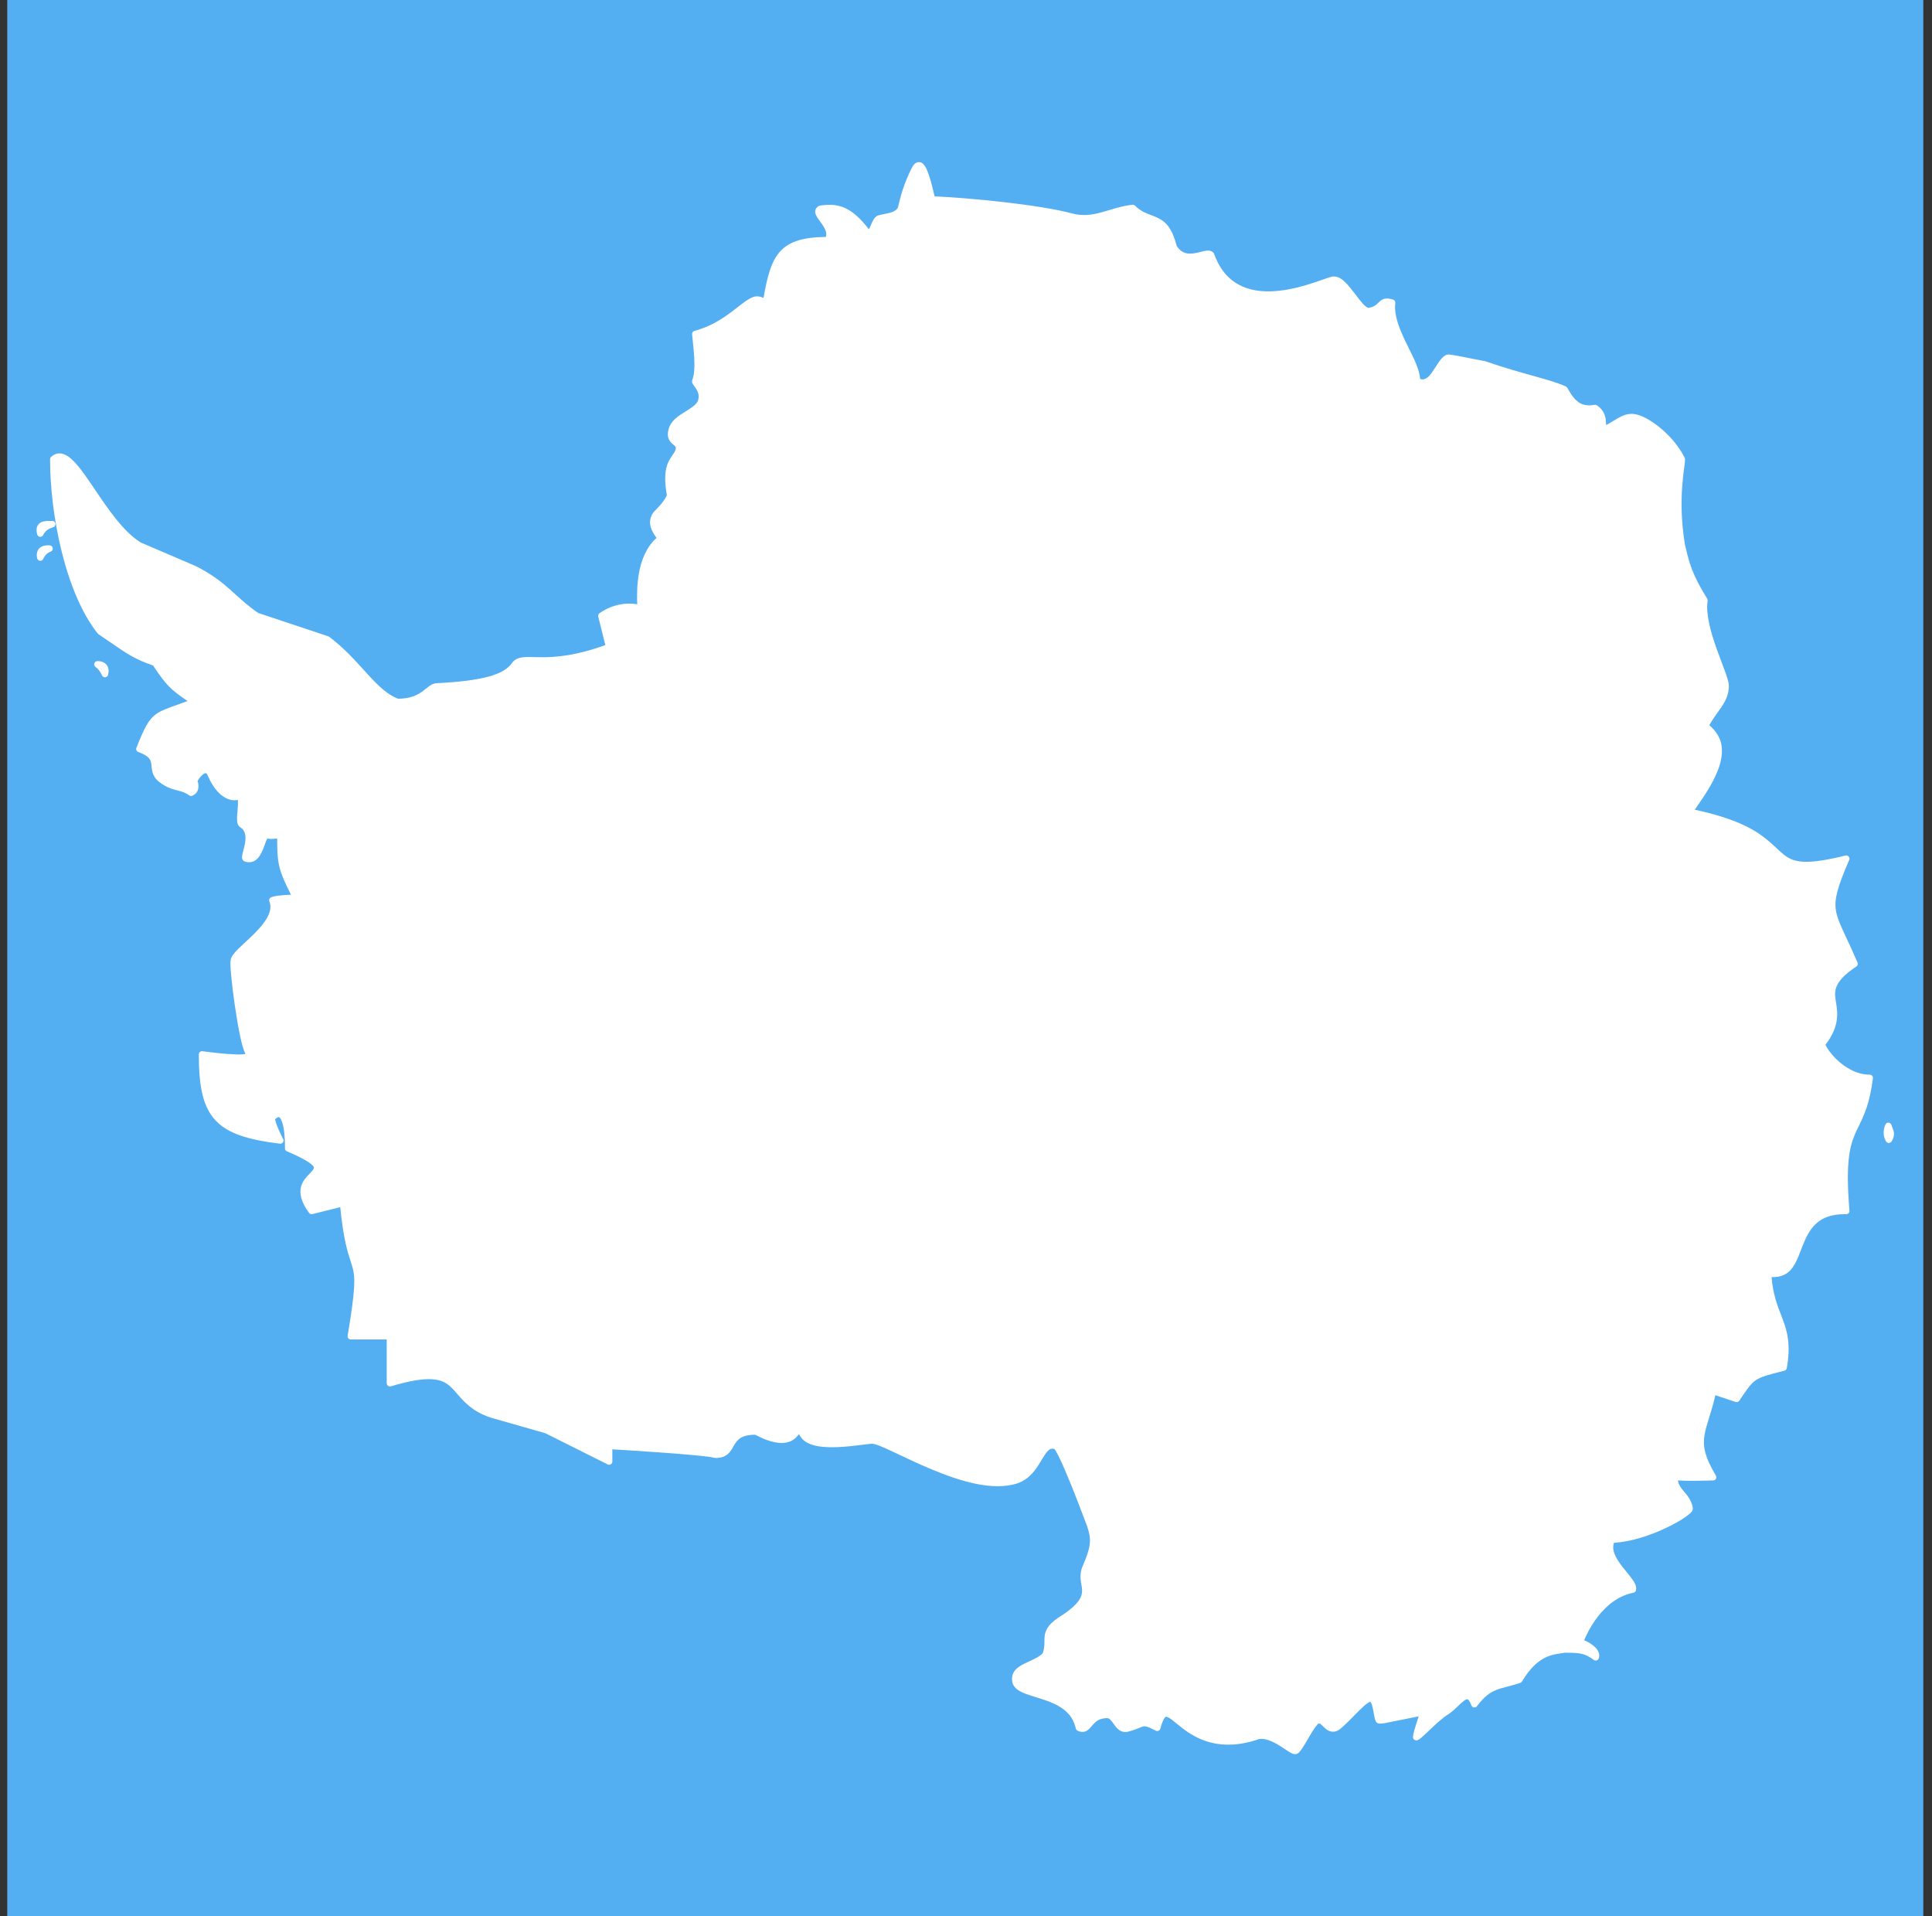 <svg width="121" height="120" viewBox="0 0 121 120" fill="none" xmlns="http://www.w3.org/2000/svg">
<rect x="0" y="0" width="121" height="120" fill="#333333" stroke="none"/>
<g clip-path="url(#clip0_451_2106)">
<path d="M120.455 0H0.455V120H120.455V0Z" fill="#54AEF2"/>
<path fill-rule="evenodd" clip-rule="evenodd" d="M57.295 10.252C57.374 10.183 57.492 10.135 57.604 10.154C57.773 10.183 57.868 10.304 57.948 10.436C58.029 10.568 58.098 10.733 58.167 10.931C58.291 11.289 58.411 11.775 58.535 12.297C60.671 12.385 65.159 12.824 67.136 13.365L67.134 13.364C67.827 13.545 68.394 13.457 68.985 13.297C69.144 13.255 69.304 13.206 69.468 13.157C69.914 13.023 70.386 12.88 70.924 12.822C70.954 12.819 70.984 12.822 71.012 12.832C71.04 12.842 71.066 12.858 71.087 12.879C71.429 13.221 71.756 13.344 72.09 13.47C72.226 13.521 72.363 13.573 72.503 13.639C72.744 13.755 72.987 13.923 73.193 14.207C73.392 14.481 73.558 14.866 73.698 15.406C73.868 15.663 74.046 15.783 74.232 15.841C74.422 15.899 74.629 15.89 74.838 15.854C74.955 15.834 75.07 15.804 75.182 15.776C75.27 15.754 75.356 15.732 75.439 15.715C75.533 15.697 75.624 15.683 75.722 15.693C75.819 15.702 75.934 15.747 76.007 15.84C76.02 15.857 76.03 15.875 76.037 15.895C76.432 16.984 77.049 17.59 77.768 17.92C78.488 18.25 79.323 18.296 80.135 18.205C80.947 18.114 81.731 17.886 82.339 17.683C82.522 17.622 82.689 17.564 82.837 17.512C82.935 17.478 83.025 17.446 83.106 17.419C83.207 17.384 83.293 17.357 83.368 17.337L83.373 17.336C83.439 17.319 83.49 17.306 83.574 17.316C83.839 17.324 84.057 17.485 84.26 17.684C84.467 17.887 84.665 18.144 84.857 18.394L84.896 18.446C85.073 18.678 85.243 18.901 85.392 19.058C85.551 19.225 85.681 19.281 85.703 19.281C86.06 19.218 86.177 19.102 86.312 18.968C86.328 18.952 86.344 18.936 86.361 18.92C86.443 18.842 86.549 18.75 86.701 18.712C86.854 18.674 87.028 18.692 87.249 18.761C87.293 18.775 87.332 18.804 87.357 18.844C87.383 18.883 87.393 18.93 87.388 18.977C87.29 19.749 87.659 20.636 88.077 21.492C88.13 21.601 88.184 21.709 88.237 21.816C88.575 22.493 88.894 23.135 88.945 23.73C89.04 23.765 89.225 23.807 89.472 23.577C89.604 23.454 89.76 23.213 89.917 22.968C89.953 22.913 89.99 22.856 90.026 22.802C90.122 22.655 90.219 22.515 90.329 22.404C90.439 22.292 90.576 22.189 90.757 22.2C90.762 22.2 90.767 22.201 90.773 22.201C91.272 22.273 91.6 22.34 91.975 22.417C92.252 22.473 92.556 22.535 92.973 22.608C92.98 22.609 92.986 22.61 92.992 22.612C92.996 22.613 93 22.614 93.004 22.616C94.295 23.057 95.277 23.33 96.067 23.55C96.898 23.781 97.518 23.954 98.067 24.201C98.107 24.219 98.14 24.25 98.161 24.288C98.395 24.716 98.618 25.02 98.872 25.192C99.126 25.364 99.419 25.428 99.872 25.352C99.922 25.343 99.974 25.355 100.017 25.383C100.471 25.689 100.56 26.101 100.575 26.371C100.576 26.389 100.577 26.406 100.577 26.422C100.582 26.519 100.586 26.586 100.592 26.618C100.764 26.527 100.918 26.434 101.063 26.346C101.272 26.22 101.463 26.105 101.663 26.022C102.028 25.872 102.446 25.866 102.97 26.128C103.999 26.642 104.998 27.641 105.512 28.669C105.526 28.697 105.533 28.728 105.533 28.759C105.533 28.884 105.512 29.043 105.484 29.255C105.477 29.307 105.47 29.362 105.462 29.42C105.424 29.718 105.379 30.096 105.349 30.55C105.288 31.456 105.288 32.664 105.53 34.115C105.554 34.212 105.577 34.307 105.599 34.4C105.805 35.253 105.984 35.993 106.92 37.487C106.946 37.528 106.956 37.577 106.948 37.625C106.82 38.412 107.133 39.558 107.497 40.584C107.603 40.885 107.713 41.176 107.815 41.447C107.887 41.639 107.956 41.821 108.017 41.99C108.165 42.397 108.276 42.708 108.276 42.964C108.276 43.508 108.054 43.928 107.788 44.312C107.727 44.401 107.663 44.49 107.599 44.58C107.413 44.841 107.222 45.109 107.056 45.412C107.477 45.779 107.738 46.202 107.813 46.655C107.898 47.163 107.796 47.688 107.604 48.199C107.289 49.039 106.741 49.837 106.285 50.501C106.237 50.571 106.191 50.638 106.145 50.705C107.811 51.064 108.954 51.496 109.731 51.939C110.455 52.353 110.901 52.772 111.264 53.113C111.316 53.161 111.366 53.208 111.414 53.253C111.806 53.615 112.105 53.853 112.679 53.938C113.254 54.023 114.122 53.939 115.582 53.574C115.618 53.565 115.656 53.566 115.692 53.578C115.727 53.589 115.759 53.61 115.783 53.639C115.807 53.667 115.823 53.701 115.828 53.738C115.834 53.775 115.829 53.813 115.815 53.847C115.082 55.557 114.865 56.3 114.985 57.03C115.063 57.502 115.295 58.001 115.65 58.761C115.844 59.176 116.074 59.669 116.335 60.279C116.354 60.322 116.356 60.37 116.343 60.414C116.33 60.459 116.301 60.498 116.262 60.524C115.543 61.003 115.202 61.387 115.051 61.709C114.899 62.031 114.918 62.309 114.97 62.649C114.976 62.684 114.981 62.721 114.987 62.758C115.091 63.41 115.225 64.258 114.33 65.421C114.331 65.423 114.331 65.424 114.331 65.425C114.332 65.426 114.332 65.427 114.333 65.431C114.353 65.481 114.395 65.563 114.456 65.659C114.578 65.85 114.775 66.102 115.03 66.347C115.539 66.838 116.27 67.298 117.102 67.298C117.13 67.298 117.158 67.304 117.184 67.316C117.21 67.328 117.233 67.345 117.252 67.366C117.27 67.387 117.284 67.412 117.293 67.439C117.301 67.466 117.304 67.495 117.3 67.523C117.103 69.1 116.739 69.847 116.42 70.502C116.336 70.673 116.256 70.838 116.182 71.01C115.826 71.84 115.586 72.891 115.83 75.818C115.832 75.846 115.829 75.874 115.82 75.901C115.81 75.927 115.796 75.951 115.777 75.972C115.757 75.992 115.734 76.008 115.708 76.019C115.682 76.03 115.655 76.035 115.627 76.035C114.7 76.016 114.136 76.263 113.737 76.63C113.337 76.996 113.099 77.502 112.893 78.019C112.857 78.111 112.822 78.202 112.787 78.293C112.624 78.719 112.464 79.134 112.205 79.459C111.933 79.801 111.513 80.003 110.952 79.972C111.041 81.039 111.3 81.71 111.549 82.352C111.584 82.441 111.618 82.529 111.651 82.618C111.945 83.396 112.163 84.229 111.905 85.677C111.898 85.715 111.88 85.751 111.854 85.779C111.828 85.807 111.794 85.827 111.756 85.836C110.776 86.082 110.305 86.205 109.98 86.422C109.655 86.639 109.422 86.979 108.932 87.715C108.907 87.751 108.872 87.779 108.83 87.793C108.789 87.807 108.744 87.808 108.702 87.794L107.432 87.37C107.308 87.923 107.165 88.383 107.039 88.785C106.916 89.182 106.809 89.523 106.756 89.843C106.64 90.536 106.743 91.201 107.466 92.405C107.484 92.434 107.493 92.469 107.494 92.503C107.495 92.538 107.486 92.573 107.47 92.603C107.453 92.634 107.429 92.659 107.399 92.678C107.37 92.696 107.336 92.706 107.301 92.707C107.301 92.707 106.824 92.723 106.278 92.73C105.83 92.737 105.413 92.729 105.083 92.71C105.125 92.942 105.235 93.13 105.416 93.341C105.429 93.356 105.441 93.371 105.455 93.387C105.678 93.648 105.947 93.96 106.021 94.438C106.025 94.463 106.024 94.487 106.019 94.512C105.99 94.645 105.924 94.703 105.841 94.775C105.831 94.784 105.821 94.792 105.81 94.802C105.713 94.888 105.586 94.981 105.432 95.083C105.123 95.286 104.703 95.518 104.219 95.741C103.295 96.166 102.143 96.551 101.08 96.614C101.012 96.828 101.018 97.041 101.102 97.272C101.2 97.54 101.386 97.82 101.591 98.089C101.681 98.206 101.774 98.32 101.865 98.432C101.983 98.576 102.096 98.716 102.193 98.85C102.366 99.087 102.518 99.311 102.464 99.581C102.456 99.62 102.437 99.656 102.409 99.683C102.381 99.711 102.345 99.73 102.306 99.738C100.346 100.117 99.382 102.307 99.215 102.717C99.232 102.725 99.249 102.732 99.266 102.739C99.36 102.78 99.462 102.824 99.635 102.94C99.781 103.039 99.927 103.155 100.032 103.303C100.138 103.452 100.203 103.661 100.125 103.86C100.114 103.888 100.096 103.914 100.074 103.934C100.051 103.955 100.024 103.97 99.995 103.978C99.965 103.987 99.934 103.989 99.904 103.983C99.874 103.978 99.845 103.966 99.821 103.948C99.519 103.727 99.307 103.622 99.046 103.564C98.788 103.506 98.468 103.497 97.987 103.496C97.898 103.516 97.804 103.53 97.703 103.544C97.469 103.578 97.2 103.616 96.887 103.752C96.423 103.954 95.874 104.363 95.318 105.302C95.293 105.343 95.254 105.374 95.208 105.389C94.905 105.49 94.641 105.558 94.405 105.619C94.141 105.687 93.913 105.746 93.704 105.831C93.309 105.991 92.962 106.235 92.5 106.847C92.478 106.876 92.449 106.899 92.415 106.912C92.381 106.926 92.345 106.93 92.309 106.924C92.273 106.919 92.24 106.903 92.212 106.88C92.184 106.857 92.163 106.827 92.151 106.793C92.054 106.516 91.957 106.43 91.919 106.416C91.882 106.401 91.816 106.413 91.689 106.503C91.587 106.576 91.469 106.689 91.338 106.816C91.145 107.002 90.922 107.217 90.674 107.373C90.331 107.589 89.897 107.99 89.539 108.332C89.505 108.363 89.473 108.395 89.441 108.425C89.301 108.559 89.175 108.679 89.068 108.773C89.003 108.83 88.946 108.877 88.891 108.914C88.863 108.933 88.836 108.949 88.8 108.964L88.796 108.965C88.759 108.98 88.706 109.001 88.622 108.97C88.581 108.955 88.545 108.927 88.522 108.89C88.498 108.852 88.487 108.808 88.492 108.764C88.513 108.534 88.629 108.165 88.742 107.813C88.783 107.683 88.801 107.63 88.824 107.563C88.832 107.539 88.841 107.514 88.852 107.482L86.738 107.905C86.734 107.906 86.73 107.907 86.726 107.907C86.724 107.908 86.721 107.908 86.718 107.908C86.718 107.908 86.691 107.911 86.639 107.916C86.588 107.921 86.513 107.929 86.417 107.939H86.416C86.343 107.946 86.267 107.91 86.227 107.873C86.188 107.837 86.169 107.802 86.154 107.77C86.123 107.704 86.107 107.641 86.091 107.568C86.072 107.484 86.055 107.39 86.038 107.292C86.026 107.221 86.013 107.148 85.999 107.076C85.966 106.906 85.922 106.741 85.875 106.645C85.851 106.598 85.827 106.57 85.817 106.562C85.807 106.554 85.82 106.559 85.813 106.559C85.811 106.56 85.628 106.652 85.439 106.819C85.251 106.986 85.029 107.211 84.805 107.439L84.78 107.465C84.565 107.685 84.35 107.905 84.154 108.08C84.141 108.091 84.129 108.102 84.116 108.113C83.931 108.28 83.782 108.413 83.568 108.439C83.409 108.459 83.262 108.414 83.151 108.348C83.041 108.283 82.959 108.201 82.888 108.13L82.886 108.127C82.814 108.055 82.752 107.995 82.703 107.962C82.655 107.931 82.631 107.923 82.588 107.928C82.595 107.927 82.594 107.928 82.586 107.932C82.577 107.938 82.556 107.95 82.532 107.973C82.489 108.014 82.432 108.081 82.371 108.164C82.249 108.331 82.111 108.56 81.975 108.792C81.949 108.837 81.923 108.881 81.897 108.925C81.788 109.112 81.682 109.294 81.584 109.445C81.523 109.538 81.466 109.618 81.406 109.686C81.401 109.691 81.397 109.697 81.392 109.702C81.338 109.764 81.287 109.823 81.166 109.844C81.056 109.863 80.985 109.831 80.913 109.798L80.909 109.796C80.835 109.762 80.761 109.718 80.679 109.667C80.611 109.624 80.539 109.576 80.462 109.525C80.356 109.454 80.241 109.378 80.121 109.304C79.708 109.051 79.236 108.838 78.858 108.902C76.401 109.755 74.902 108.886 73.998 108.179C73.886 108.091 73.782 108.006 73.686 107.927C73.589 107.848 73.501 107.776 73.421 107.714C73.262 107.593 73.134 107.524 73.071 107.512L73.062 107.51C73.007 107.5 72.998 107.498 72.929 107.592C72.856 107.691 72.762 107.906 72.671 108.251C72.663 108.28 72.649 108.307 72.63 108.33C72.61 108.353 72.586 108.371 72.558 108.383C72.53 108.395 72.5 108.401 72.47 108.4C72.44 108.399 72.411 108.391 72.384 108.377C72.136 108.245 71.966 108.169 71.848 108.134C71.729 108.099 71.669 108.099 71.593 108.115C71.536 108.127 71.465 108.157 71.369 108.196C71.215 108.26 70.996 108.35 70.665 108.437L70.664 108.437C70.452 108.492 70.248 108.444 70.103 108.345C69.959 108.246 69.863 108.114 69.775 107.993C69.767 107.981 69.759 107.97 69.751 107.959C69.674 107.851 69.603 107.752 69.535 107.688C69.461 107.618 69.408 107.59 69.321 107.593C68.801 107.607 68.6 107.831 68.396 108.064C68.38 108.082 68.364 108.101 68.348 108.119C68.263 108.219 68.177 108.319 68.049 108.391C67.897 108.477 67.68 108.48 67.482 108.377C67.456 108.364 67.433 108.345 67.416 108.322C67.398 108.299 67.385 108.272 67.379 108.244C67.259 107.713 66.996 107.353 66.652 107.076C66.308 106.799 65.878 106.612 65.444 106.462C65.259 106.398 65.075 106.341 64.895 106.286C64.651 106.212 64.418 106.14 64.208 106.058C63.844 105.916 63.521 105.735 63.414 105.393C63.413 105.389 63.412 105.385 63.411 105.381C63.337 105.077 63.408 104.802 63.565 104.607C63.722 104.412 63.941 104.286 64.17 104.175C64.263 104.13 64.357 104.086 64.45 104.043C64.805 103.878 65.142 103.722 65.307 103.518C65.408 103.246 65.409 103.03 65.411 102.809C65.412 102.681 65.412 102.552 65.432 102.409C65.461 102.21 65.542 101.995 65.721 101.782C65.898 101.572 66.165 101.358 66.575 101.113C67.089 100.765 67.39 100.477 67.557 100.239C67.725 100.001 67.768 99.817 67.771 99.626C67.773 99.504 67.751 99.374 67.727 99.234C67.678 98.937 67.62 98.594 67.763 98.181C67.764 98.177 67.766 98.172 67.768 98.168C68.096 97.4 68.249 96.943 68.263 96.528C68.276 96.114 68.152 95.71 67.879 95.034C67.878 95.033 67.878 95.031 67.877 95.029C67.877 95.029 67.468 93.928 67.019 92.829C66.795 92.279 66.56 91.729 66.365 91.322C66.267 91.119 66.178 90.951 66.11 90.842C66.078 90.791 66.052 90.756 66.035 90.738C65.859 90.692 65.772 90.726 65.649 90.839C65.522 90.955 65.388 91.17 65.236 91.423L65.227 91.439C64.925 91.942 64.535 92.595 63.75 92.879C63.748 92.88 63.746 92.881 63.745 92.881C62.173 93.405 60.112 92.751 58.319 92.002C57.596 91.7 56.916 91.379 56.335 91.104C56.196 91.038 56.063 90.975 55.936 90.916C55.607 90.761 55.321 90.631 55.094 90.541C54.868 90.452 54.691 90.409 54.641 90.409C54.516 90.412 54.273 90.442 53.971 90.479C53.852 90.494 53.723 90.51 53.589 90.526C53.112 90.582 52.553 90.636 52.016 90.629C51.478 90.622 50.963 90.559 50.56 90.348C50.331 90.227 50.153 90.037 50.041 89.801C49.899 89.998 49.736 90.153 49.546 90.24C49.212 90.392 48.847 90.383 48.515 90.316C48.183 90.25 47.877 90.124 47.645 90.016C47.547 89.971 47.463 89.93 47.398 89.897C47.385 89.891 47.373 89.885 47.361 89.879C47.33 89.864 47.307 89.853 47.291 89.845C46.844 89.849 46.568 89.933 46.384 90.048C46.196 90.165 46.088 90.318 45.982 90.495C45.962 90.529 45.942 90.563 45.922 90.598C45.836 90.748 45.745 90.908 45.597 91.043C45.415 91.211 45.145 91.314 44.778 91.297C44.759 91.296 44.741 91.293 44.724 91.287C44.689 91.275 44.523 91.243 44.305 91.215C44.086 91.187 43.803 91.157 43.479 91.127C42.832 91.066 42.022 91.003 41.231 90.947C39.804 90.845 38.616 90.775 38.372 90.761L38.351 90.759V91.527C38.351 91.561 38.342 91.595 38.326 91.624C38.309 91.654 38.285 91.679 38.256 91.697C38.227 91.715 38.194 91.725 38.16 91.727C38.126 91.728 38.092 91.721 38.062 91.706L34.156 89.752L30.741 88.777C30.738 88.776 30.735 88.775 30.732 88.774C29.592 88.394 29.064 87.784 28.634 87.287C28.488 87.118 28.354 86.962 28.21 86.833C27.927 86.578 27.618 86.406 27.059 86.371C26.501 86.335 25.692 86.451 24.479 86.815C24.449 86.824 24.417 86.826 24.386 86.82C24.356 86.815 24.327 86.802 24.302 86.784C24.277 86.765 24.256 86.741 24.242 86.713C24.228 86.685 24.221 86.654 24.221 86.623V83.881H21.97C21.941 83.881 21.912 83.875 21.885 83.863C21.859 83.85 21.836 83.833 21.817 83.811C21.798 83.788 21.785 83.762 21.777 83.734C21.769 83.706 21.767 83.677 21.772 83.648C22.017 82.18 22.138 81.264 22.176 80.643C22.213 80.021 22.17 79.701 22.083 79.382C22.05 79.261 22.01 79.139 21.965 79.001C21.779 78.43 21.506 77.596 21.308 75.593L19.566 76.029C19.528 76.039 19.487 76.037 19.45 76.023C19.413 76.01 19.38 75.986 19.357 75.954C18.845 75.263 18.741 74.722 18.858 74.3C18.959 73.937 19.201 73.689 19.389 73.498C19.419 73.467 19.449 73.437 19.475 73.409C19.571 73.307 19.633 73.221 19.65 73.171L19.651 73.169C19.668 73.12 19.673 73.104 19.611 73.021C19.486 72.853 19.009 72.537 17.968 72.096C17.931 72.08 17.9 72.054 17.878 72.02C17.857 71.986 17.845 71.947 17.846 71.907C17.846 71.907 17.863 71.184 17.756 70.606C17.702 70.316 17.602 70.068 17.525 69.992C17.486 69.954 17.475 69.951 17.436 69.956C17.402 69.96 17.322 70.004 17.229 70.081C17.231 70.104 17.233 70.134 17.246 70.184C17.277 70.308 17.342 70.483 17.414 70.654C17.56 70.996 17.733 71.329 17.733 71.329C17.75 71.361 17.758 71.397 17.756 71.434C17.753 71.47 17.741 71.505 17.721 71.535C17.7 71.565 17.671 71.589 17.638 71.604C17.604 71.619 17.567 71.624 17.531 71.62C15.556 71.373 14.276 71.003 13.486 70.147C12.696 69.292 12.452 68.005 12.452 66.027C12.452 65.999 12.458 65.97 12.47 65.944C12.482 65.918 12.499 65.895 12.521 65.876C12.543 65.858 12.568 65.844 12.595 65.835C12.623 65.827 12.652 65.825 12.68 65.829C12.68 65.829 13.485 65.944 14.247 66C14.629 66.029 15.002 66.042 15.241 66.022C15.296 66.018 15.319 66.012 15.345 66.005C15.353 66.003 15.361 66.001 15.37 65.999C15.245 65.741 15.146 65.38 15.041 64.892C14.921 64.328 14.806 63.648 14.709 62.982C14.612 62.315 14.532 61.662 14.484 61.152C14.459 60.898 14.443 60.679 14.435 60.511C14.432 60.426 14.431 60.355 14.432 60.294C14.433 60.287 14.433 60.28 14.433 60.273C14.434 60.235 14.434 60.204 14.444 60.164C14.445 60.02 14.514 59.903 14.596 59.788C14.686 59.662 14.806 59.534 14.944 59.397C15.073 59.27 15.218 59.136 15.37 58.995C15.547 58.831 15.734 58.658 15.914 58.479C16.249 58.145 16.561 57.787 16.747 57.438C16.933 57.089 16.994 56.767 16.871 56.445C16.862 56.42 16.857 56.394 16.858 56.367C16.859 56.341 16.865 56.315 16.876 56.291C16.887 56.266 16.903 56.245 16.922 56.227C16.941 56.209 16.964 56.195 16.989 56.186C17.234 56.096 17.596 56.067 17.925 56.045C18.043 56.038 18.089 56.036 18.149 56.035C18.171 56.035 18.194 56.034 18.224 56.033C17.443 54.461 17.363 54.123 17.359 52.511C17.323 52.514 17.285 52.517 17.247 52.519C17.181 52.523 17.116 52.527 17.068 52.532C16.97 52.543 16.856 52.53 16.739 52.511C16.724 52.535 16.705 52.57 16.68 52.631C16.657 52.69 16.632 52.759 16.605 52.835C16.562 52.953 16.514 53.087 16.457 53.22C16.363 53.44 16.249 53.663 16.063 53.824C15.877 53.984 15.591 54.053 15.305 53.939C15.274 53.926 15.247 53.907 15.226 53.881C15.145 53.783 15.154 53.697 15.162 53.624C15.162 53.62 15.163 53.616 15.163 53.612C15.171 53.536 15.189 53.461 15.21 53.376C15.22 53.338 15.23 53.298 15.241 53.257C15.277 53.117 15.318 52.963 15.344 52.806C15.379 52.603 15.388 52.399 15.348 52.229C15.307 52.058 15.227 51.921 15.049 51.807L15.048 51.806C14.884 51.699 14.857 51.524 14.847 51.362C14.837 51.2 14.852 51.021 14.871 50.836C14.901 50.545 14.91 50.296 14.902 50.094C14.76 50.116 14.588 50.131 14.384 50.072C13.937 49.943 13.411 49.518 12.979 48.494C12.915 48.412 12.895 48.413 12.851 48.421C12.805 48.43 12.719 48.481 12.637 48.561C12.5 48.694 12.41 48.849 12.378 48.904C12.376 48.908 12.374 48.911 12.373 48.913C12.376 48.923 12.379 48.933 12.383 48.943C12.403 49 12.424 49.062 12.428 49.191C12.432 49.3 12.42 49.425 12.361 49.547C12.301 49.669 12.184 49.781 12.028 49.835C11.997 49.845 11.965 49.848 11.933 49.843C11.901 49.839 11.87 49.826 11.845 49.807C11.59 49.62 11.377 49.566 11.117 49.5C11.09 49.493 11.062 49.486 11.033 49.479C10.733 49.401 10.376 49.287 9.953 48.952C9.724 48.77 9.605 48.558 9.551 48.361C9.514 48.226 9.502 48.101 9.492 47.989C9.487 47.937 9.482 47.888 9.476 47.842C9.454 47.696 9.422 47.587 9.318 47.468C9.214 47.35 9.022 47.219 8.662 47.092C8.637 47.083 8.614 47.069 8.594 47.05C8.574 47.032 8.558 47.01 8.547 46.985C8.536 46.961 8.53 46.934 8.529 46.907C8.528 46.88 8.533 46.854 8.543 46.829C9.035 45.598 9.295 45.061 9.777 44.717C10.09 44.494 10.495 44.35 11.066 44.147C11.271 44.074 11.496 43.994 11.746 43.9C10.698 43.19 10.412 42.915 9.584 41.673C8.45 41.287 7.875 40.889 6.981 40.27C6.739 40.102 6.473 39.918 6.166 39.714C6.149 39.702 6.134 39.688 6.121 39.672C4.099 37.144 3.135 32.23 3.135 28.759C3.135 28.732 3.141 28.704 3.152 28.679C3.163 28.654 3.179 28.631 3.199 28.612C3.39 28.436 3.632 28.362 3.859 28.404C4.087 28.446 4.29 28.58 4.491 28.762C4.893 29.126 5.299 29.705 5.744 30.361C5.801 30.445 5.858 30.53 5.917 30.617C6.766 31.875 7.747 33.327 8.827 33.977L12.24 35.441C12.244 35.442 12.248 35.444 12.251 35.445C13.25 35.945 13.883 36.451 14.44 36.946C14.549 37.043 14.656 37.14 14.762 37.236C15.191 37.625 15.611 38.006 16.178 38.387L20.561 39.848C20.582 39.855 20.601 39.865 20.618 39.878C21.495 40.536 22.176 41.285 22.782 41.953C22.868 42.048 22.953 42.141 23.036 42.232C23.696 42.952 24.284 43.524 24.942 43.756C25.677 43.749 26.096 43.548 26.409 43.331C26.505 43.263 26.592 43.194 26.675 43.128C26.729 43.084 26.782 43.042 26.835 43.002C26.97 42.901 27.116 42.808 27.301 42.787C27.305 42.787 27.309 42.786 27.313 42.786C28.747 42.713 29.825 42.582 30.6 42.37C31.375 42.157 31.834 41.868 32.085 41.49C32.089 41.483 32.094 41.477 32.099 41.471C32.286 41.249 32.557 41.169 32.854 41.149C33.036 41.137 33.238 41.143 33.47 41.149C33.616 41.153 33.775 41.157 33.949 41.157C34.818 41.159 36.073 41.062 37.912 40.396L37.467 38.615C37.458 38.578 37.459 38.54 37.471 38.504C37.483 38.468 37.505 38.436 37.534 38.412C37.534 38.412 38.535 37.608 39.909 37.841C39.892 37.367 39.88 36.683 40.01 35.928C40.151 35.114 40.467 34.269 41.12 33.683C40.794 33.271 40.679 32.88 40.718 32.593C40.762 32.266 40.944 32.059 40.944 32.059C40.948 32.055 40.951 32.051 40.955 32.048C40.955 32.048 41.145 31.865 41.345 31.635C41.542 31.409 41.735 31.118 41.765 31.008C41.477 29.416 41.851 28.883 42.112 28.511C42.199 28.387 42.273 28.281 42.307 28.16C42.34 28.038 42.325 28.008 42.301 27.97C42.279 27.934 42.223 27.886 42.144 27.819L42.131 27.808C42.044 27.735 41.934 27.632 41.873 27.472C41.813 27.312 41.809 27.112 41.876 26.866C42.019 26.335 42.493 26.041 42.905 25.787C43.316 25.533 43.658 25.308 43.723 25.061C43.803 24.757 43.724 24.557 43.618 24.38C43.581 24.318 43.54 24.261 43.501 24.206C43.484 24.183 43.467 24.16 43.452 24.137C43.444 24.127 43.437 24.116 43.429 24.106C43.379 24.037 43.321 23.959 43.35 23.816C43.352 23.802 43.357 23.788 43.363 23.774C43.484 23.502 43.51 22.933 43.478 22.373C43.458 22.027 43.422 21.684 43.391 21.394C43.372 21.214 43.355 21.054 43.346 20.928C43.343 20.881 43.356 20.835 43.383 20.797C43.41 20.759 43.449 20.732 43.494 20.72C44.715 20.393 45.54 19.749 46.189 19.242C46.218 19.22 46.245 19.198 46.273 19.177L46.273 19.177C46.604 18.919 46.886 18.699 47.187 18.595C47.393 18.523 47.611 18.561 47.819 18.655C48.049 17.34 48.291 16.376 48.852 15.753C49.432 15.109 50.33 14.855 51.725 14.836C51.758 14.706 51.756 14.581 51.709 14.448C51.649 14.279 51.533 14.102 51.412 13.936C51.389 13.904 51.366 13.873 51.343 13.843C51.245 13.711 51.152 13.586 51.095 13.444C51.06 13.356 51.036 13.25 51.071 13.138C51.107 13.026 51.198 12.94 51.302 12.888C51.322 12.878 51.344 12.871 51.367 12.869C51.867 12.806 52.346 12.787 52.844 12.991C53.339 13.194 53.837 13.608 54.417 14.355C54.421 14.35 54.424 14.345 54.427 14.341C54.442 14.317 54.458 14.293 54.486 14.229C54.5 14.197 54.514 14.162 54.529 14.127C54.569 14.033 54.612 13.929 54.665 13.831C54.737 13.695 54.826 13.55 55.006 13.49C55.122 13.452 55.255 13.426 55.392 13.4C55.526 13.374 55.662 13.348 55.788 13.308C55.915 13.268 56.027 13.217 56.105 13.155C56.184 13.094 56.231 13.029 56.253 12.931V12.93C56.392 12.329 56.598 11.525 57.098 10.526L57.099 10.523C57.157 10.41 57.216 10.322 57.295 10.252ZM16.639 52.505C16.639 52.505 16.638 52.505 16.637 52.505L16.638 52.505C16.638 52.506 16.639 52.505 16.64 52.505L16.639 52.505Z" fill="white"/>
<path d="M3.129 32.621C3.177 32.621 3.223 32.622 3.266 32.62C3.301 32.619 3.335 32.627 3.366 32.642C3.397 32.658 3.423 32.682 3.442 32.711C3.46 32.74 3.471 32.774 3.473 32.809C3.475 32.843 3.468 32.878 3.453 32.909C3.415 32.985 3.385 32.995 3.366 33.001C3.362 33.002 3.358 33.003 3.355 33.005C3.339 33.013 3.328 33.017 3.318 33.021L3.316 33.022C3.302 33.027 3.288 33.031 3.274 33.036C3.267 33.038 3.259 33.041 3.25 33.044C3.202 33.061 3.143 33.083 3.079 33.117C2.949 33.186 2.804 33.297 2.703 33.505C2.685 33.542 2.656 33.572 2.62 33.592C2.584 33.612 2.543 33.62 2.503 33.616C2.462 33.612 2.424 33.596 2.393 33.569C2.362 33.542 2.339 33.507 2.329 33.467C2.281 33.28 2.273 33.122 2.322 32.982C2.372 32.842 2.488 32.74 2.603 32.693C2.782 32.619 2.966 32.62 3.129 32.621Z" fill="white"/>
<path d="M2.513 34.29C2.679 34.166 2.863 34.151 2.985 34.148C3.066 34.147 3.128 34.154 3.128 34.154C3.16 34.157 3.191 34.169 3.217 34.187C3.244 34.204 3.266 34.228 3.281 34.257C3.296 34.285 3.305 34.316 3.305 34.348C3.306 34.38 3.299 34.412 3.284 34.441C3.257 34.497 3.228 34.514 3.21 34.524C3.208 34.526 3.206 34.527 3.205 34.528C3.187 34.538 3.177 34.543 3.167 34.547L3.167 34.548C3.155 34.553 3.145 34.557 3.136 34.56C3.13 34.563 3.125 34.565 3.119 34.567C3.089 34.58 3.053 34.596 3.011 34.625C2.925 34.681 2.811 34.783 2.703 35.007C2.685 35.043 2.656 35.074 2.62 35.094C2.584 35.114 2.543 35.122 2.503 35.118C2.462 35.114 2.424 35.097 2.393 35.071C2.362 35.044 2.339 35.008 2.329 34.969C2.253 34.672 2.347 34.414 2.513 34.29Z" fill="white"/>
<path d="M5.993 41.432C6.021 41.414 6.052 41.404 6.085 41.402C6.085 41.402 6.288 41.379 6.491 41.482C6.592 41.533 6.699 41.626 6.756 41.763C6.813 41.901 6.818 42.069 6.768 42.263C6.758 42.303 6.736 42.339 6.705 42.365C6.674 42.392 6.635 42.408 6.594 42.412C6.554 42.417 6.513 42.408 6.477 42.388C6.441 42.368 6.412 42.338 6.395 42.301C6.28 42.065 6.179 41.94 6.109 41.871C6.075 41.836 6.048 41.816 6.027 41.799C6.023 41.796 6.019 41.794 6.015 41.791C6.008 41.786 6.001 41.781 5.992 41.774C5.99 41.772 5.987 41.77 5.984 41.769C5.97 41.761 5.95 41.749 5.921 41.691C5.906 41.662 5.899 41.629 5.899 41.596C5.9 41.563 5.909 41.531 5.925 41.502C5.942 41.474 5.965 41.45 5.993 41.432Z" fill="white"/>
<path d="M118.165 70.33C118.201 70.308 118.242 70.299 118.284 70.303C118.325 70.306 118.365 70.323 118.396 70.35C118.428 70.377 118.451 70.413 118.461 70.454C118.472 70.501 118.493 70.55 118.516 70.604C118.545 70.674 118.579 70.754 118.602 70.852C118.644 71.026 118.618 71.254 118.463 71.487C118.444 71.515 118.419 71.537 118.39 71.553C118.361 71.568 118.328 71.576 118.295 71.576C118.262 71.576 118.229 71.567 118.2 71.551C118.171 71.535 118.146 71.512 118.128 71.484C117.94 71.192 117.917 70.796 118.084 70.421C118.101 70.383 118.129 70.351 118.165 70.33Z" fill="white"/>
</g>
<defs>
<clipPath id="clip0_451_2106">
<rect width="120" height="120" fill="white" transform="translate(0.455)"/>
</clipPath>
</defs>
</svg>

